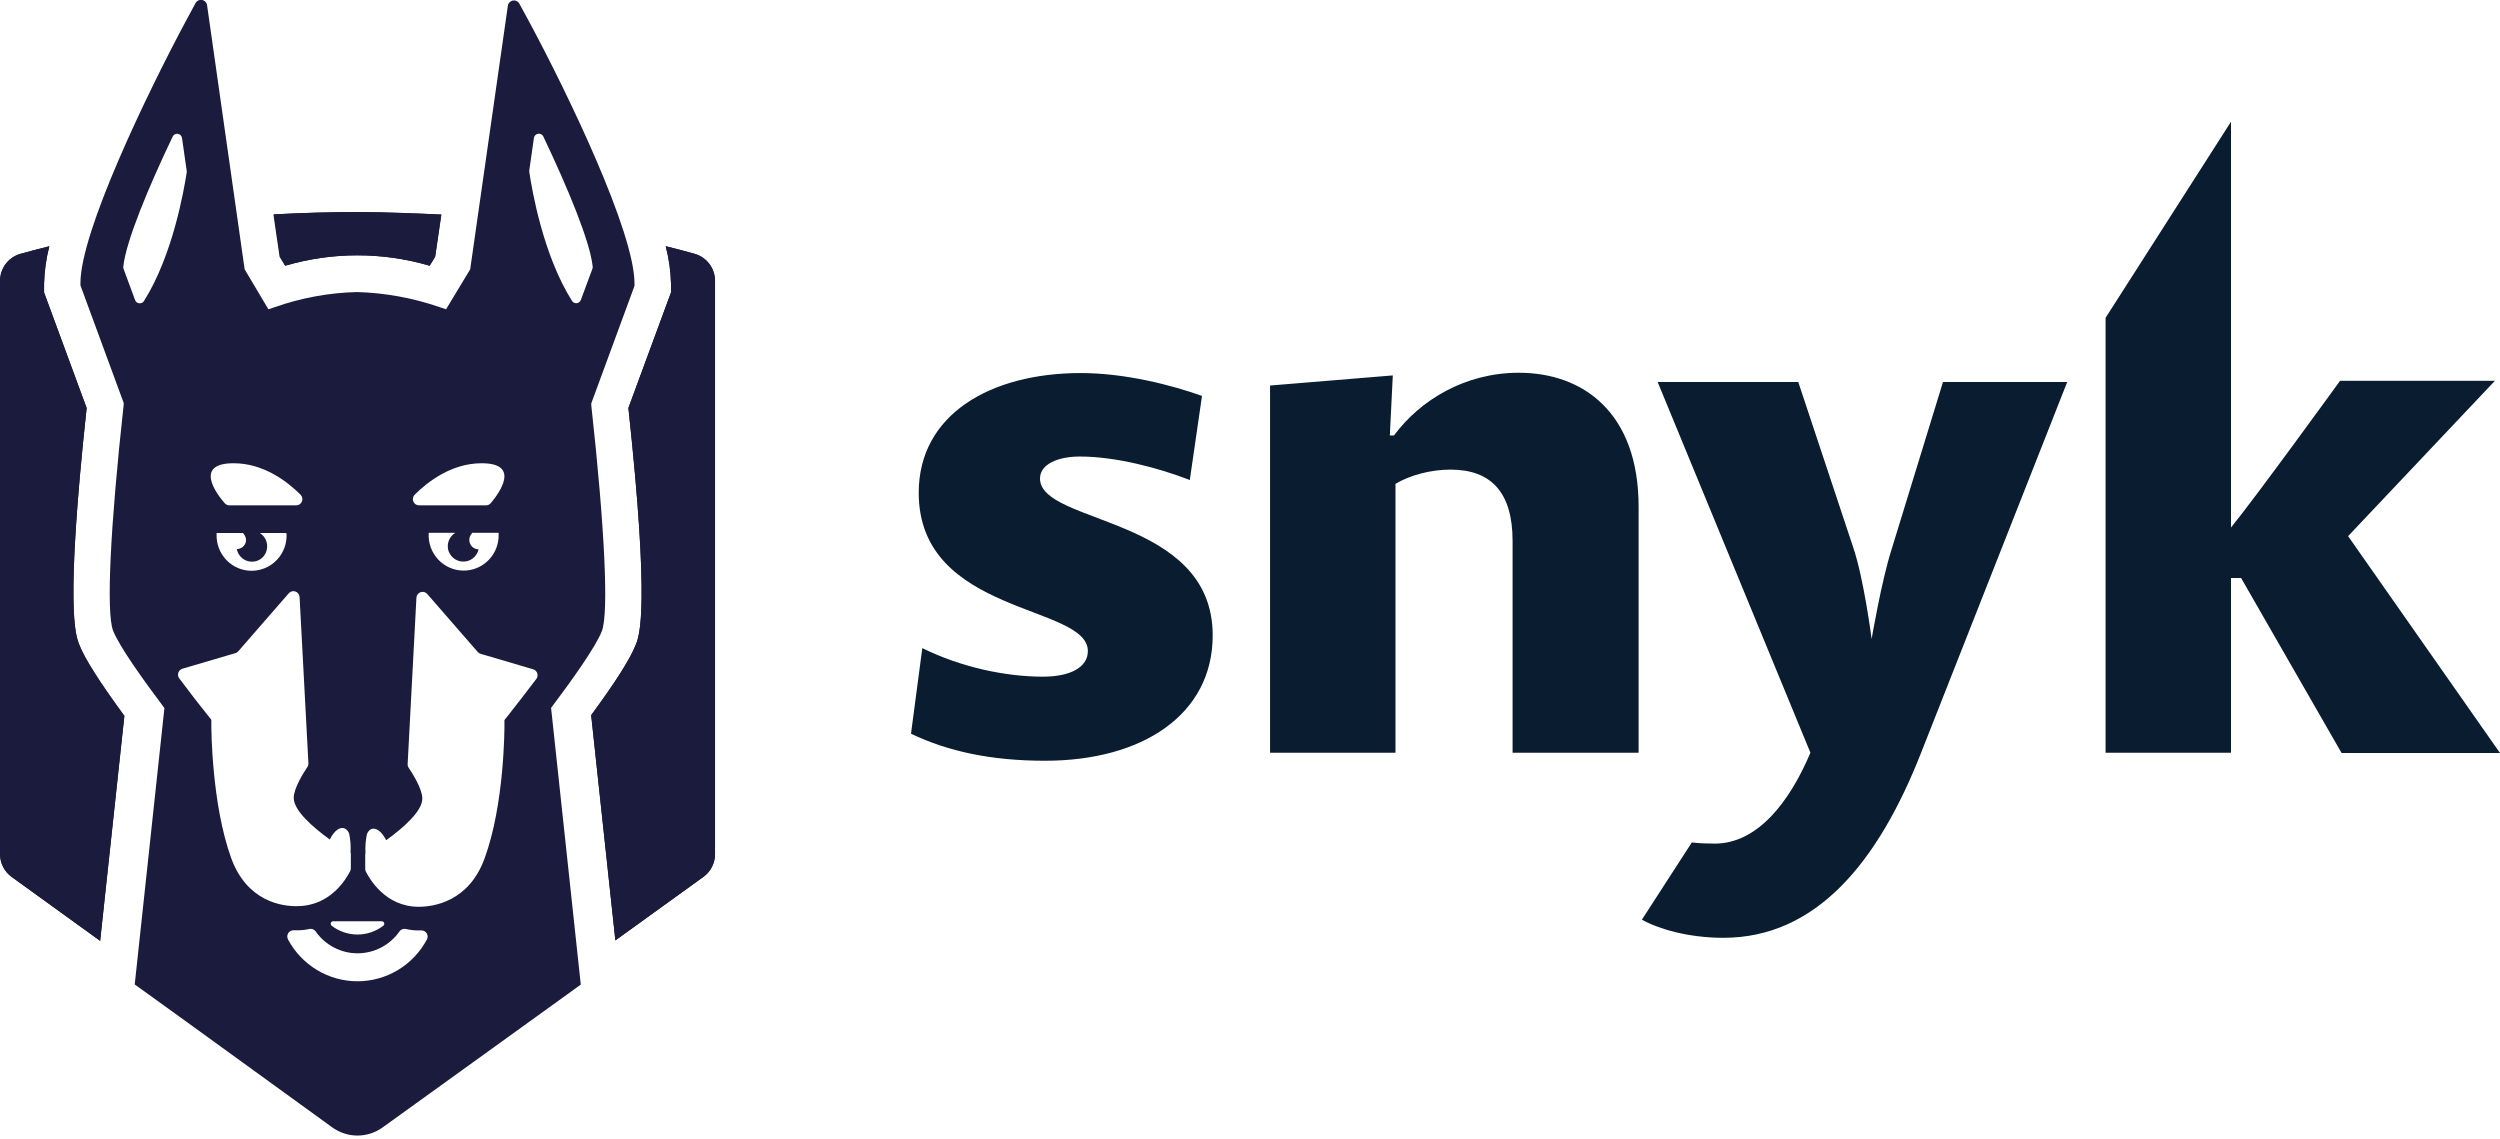 <svg width="90" height="41" viewBox="0 0 90 41" fill="none" xmlns="http://www.w3.org/2000/svg">
<g clip-path="url(#clip0_1703_37914)">
<path d="M25.018 9.14C24.683 9.046 24.331 8.952 23.965 8.862C24.081 9.301 24.145 9.752 24.156 10.205V10.528L22.622 14.687C23.4 21.888 23.02 22.871 22.895 23.193C22.698 23.706 22.169 24.536 21.282 25.745L22.153 33.853L25.323 31.565C25.452 31.472 25.558 31.349 25.63 31.207C25.703 31.064 25.741 30.906 25.741 30.746V10.107C25.74 9.889 25.669 9.677 25.539 9.503C25.409 9.328 25.226 9.201 25.018 9.14Z" fill="#1B1B3E"/>
<path d="M25.741 30.748C25.741 30.909 25.703 31.066 25.63 31.209C25.558 31.351 25.452 31.474 25.323 31.568L22.153 33.855L21.282 25.747C22.171 24.543 22.698 23.708 22.895 23.196C23.02 22.873 23.4 21.89 22.622 14.689L24.156 10.53V10.208C24.145 9.754 24.081 9.303 23.965 8.865C24.331 8.954 24.683 9.048 25.018 9.142C25.227 9.204 25.409 9.331 25.54 9.506C25.67 9.681 25.74 9.893 25.741 10.111V30.748Z" fill="#1B1B3E"/>
<path d="M10.27 9.565C11.968 9.065 13.773 9.065 15.471 9.565L15.669 9.238L15.891 7.723C15.133 7.687 13.826 7.633 12.895 7.633C11.879 7.633 10.863 7.662 9.863 7.716L10.085 9.238L10.27 9.565Z" fill="#1B1B3E"/>
<path d="M12.888 7.636C13.819 7.636 15.127 7.689 15.884 7.725L15.662 9.241L15.464 9.567C13.766 9.068 11.961 9.068 10.263 9.567L10.065 9.243L9.843 7.721C10.856 7.665 11.872 7.636 12.888 7.636Z" fill="#1B1B3E"/>
<path d="M3.119 14.689L1.589 10.532V10.208C1.6 9.754 1.664 9.303 1.778 8.865C1.414 8.954 1.06 9.048 0.727 9.142C0.518 9.203 0.335 9.331 0.205 9.505C0.075 9.68 0.004 9.893 0.004 10.111V30.748C0.004 30.909 0.042 31.066 0.115 31.209C0.188 31.351 0.293 31.474 0.422 31.568L3.605 33.871L4.479 25.772C3.59 24.554 3.05 23.713 2.85 23.196C2.721 22.871 2.341 21.888 3.119 14.689Z" fill="#1B1B3E"/>
<path d="M3.605 33.871L0.418 31.57C0.289 31.477 0.183 31.354 0.111 31.211C0.038 31.069 -4.82473e-05 30.911 4.61134e-08 30.751V10.111C2.00478e-05 9.893 0.07 9.68 0.201 9.505C0.331 9.331 0.514 9.203 0.722 9.142C1.056 9.048 1.409 8.954 1.774 8.865C1.659 9.303 1.596 9.754 1.585 10.208V10.532L3.119 14.689C2.341 21.888 2.721 22.871 2.845 23.196C3.045 23.713 3.579 24.554 4.475 25.772L3.605 33.871Z" fill="#1B1B3E"/>
<path d="M21.668 22.716C21.917 22.074 21.775 19.036 21.286 14.588V14.521L22.842 10.293V10.208C22.842 8.363 20.47 3.427 19.063 0.806L18.698 0.134C18.676 0.093 18.642 0.059 18.599 0.039C18.557 0.018 18.51 0.012 18.464 0.02C18.418 0.028 18.376 0.051 18.343 0.085C18.311 0.118 18.289 0.162 18.283 0.208L16.927 9.695L16.058 11.134L15.835 11.06C14.875 10.727 13.87 10.543 12.854 10.514C11.842 10.538 10.84 10.723 9.885 11.06L9.662 11.134L8.807 9.695L7.455 0.19C7.449 0.143 7.428 0.099 7.395 0.064C7.363 0.03 7.32 0.007 7.273 -0.001C7.226 -0.01 7.178 -0.003 7.136 0.019C7.094 0.04 7.059 0.074 7.037 0.116L6.675 0.788C5.272 3.414 2.896 8.35 2.896 10.19V10.275L4.452 14.503V14.57C3.963 19.018 3.821 22.056 4.07 22.699C4.292 23.274 5.181 24.507 5.919 25.49L4.85 35.44L5.915 36.208L6.713 36.783L11.963 40.587C12.227 40.777 12.544 40.88 12.869 40.88C13.194 40.88 13.511 40.777 13.775 40.587L20.261 35.913L20.908 35.445L19.839 25.485C20.574 24.507 21.448 23.29 21.668 22.716ZM19.052 6.151L19.221 4.965C19.227 4.927 19.244 4.893 19.271 4.866C19.298 4.839 19.333 4.821 19.37 4.815C19.408 4.809 19.446 4.815 19.48 4.832C19.514 4.85 19.541 4.877 19.558 4.911C20.419 6.718 21.248 8.697 21.337 9.601C21.339 9.628 21.335 9.654 21.326 9.679L20.91 10.799C20.899 10.83 20.879 10.858 20.852 10.878C20.826 10.899 20.795 10.912 20.762 10.915C20.728 10.919 20.695 10.913 20.665 10.898C20.635 10.883 20.61 10.861 20.592 10.832C19.558 9.194 19.154 6.861 19.056 6.196C19.053 6.181 19.051 6.165 19.052 6.149V6.151ZM14.926 17.812C15.402 17.337 16.26 16.677 17.338 16.677C18.774 16.677 17.947 17.783 17.667 18.114C17.646 18.139 17.62 18.158 17.591 18.172C17.562 18.185 17.53 18.192 17.498 18.192H15.082C15.038 18.192 14.996 18.178 14.96 18.154C14.924 18.129 14.896 18.094 14.879 18.054C14.863 18.013 14.858 17.969 14.867 17.926C14.875 17.883 14.896 17.843 14.926 17.812ZM16.162 19.867C16.198 19.959 16.259 20.04 16.337 20.101C16.416 20.161 16.509 20.2 16.607 20.212C16.745 20.231 16.887 20.198 17.002 20.117C17.117 20.037 17.198 19.915 17.229 19.777C17.148 19.776 17.07 19.746 17.01 19.692C16.949 19.638 16.909 19.565 16.898 19.484C16.89 19.432 16.895 19.378 16.912 19.328C16.929 19.278 16.958 19.232 16.995 19.195L16.98 19.182H17.951V19.231C17.957 19.402 17.928 19.572 17.866 19.732C17.805 19.891 17.712 20.037 17.593 20.159C17.474 20.281 17.332 20.378 17.176 20.444C17.019 20.51 16.85 20.543 16.68 20.541C16.511 20.54 16.343 20.504 16.187 20.435C16.032 20.367 15.891 20.267 15.775 20.143C15.658 20.018 15.568 19.871 15.509 19.711C15.45 19.55 15.424 19.38 15.433 19.209V19.182H16.391C16.278 19.25 16.193 19.356 16.15 19.481C16.107 19.607 16.11 19.743 16.157 19.867H16.162ZM8.411 16.677C9.493 16.677 10.347 17.337 10.823 17.812C10.853 17.843 10.874 17.884 10.882 17.927C10.89 17.97 10.886 18.015 10.869 18.056C10.851 18.097 10.823 18.131 10.786 18.156C10.749 18.18 10.707 18.193 10.663 18.192H8.258C8.225 18.192 8.194 18.185 8.165 18.172C8.135 18.158 8.109 18.139 8.089 18.114C7.797 17.783 6.97 16.677 8.406 16.677H8.411ZM8.855 19.484C8.842 19.563 8.801 19.635 8.741 19.687C8.68 19.738 8.604 19.767 8.524 19.768C8.551 19.909 8.631 20.034 8.747 20.117C8.863 20.201 9.006 20.236 9.147 20.216C9.237 20.204 9.323 20.169 9.397 20.114C9.47 20.059 9.529 19.986 9.567 19.903C9.624 19.778 9.634 19.637 9.596 19.506C9.557 19.375 9.473 19.262 9.358 19.189H10.289C10.296 19.189 10.303 19.192 10.307 19.197C10.312 19.202 10.315 19.209 10.316 19.215C10.324 19.386 10.298 19.557 10.24 19.718C10.181 19.878 10.091 20.025 9.974 20.149C9.858 20.274 9.717 20.373 9.562 20.442C9.406 20.51 9.238 20.546 9.068 20.548C8.898 20.549 8.73 20.516 8.573 20.451C8.416 20.385 8.274 20.288 8.155 20.166C8.037 20.043 7.944 19.898 7.882 19.739C7.821 19.579 7.792 19.409 7.797 19.238V19.189H8.769L8.753 19.202C8.791 19.238 8.819 19.282 8.837 19.331C8.855 19.38 8.861 19.432 8.855 19.484ZM5.183 10.837C5.165 10.865 5.14 10.888 5.11 10.902C5.08 10.917 5.046 10.923 5.013 10.919C4.98 10.916 4.948 10.903 4.922 10.883C4.895 10.862 4.875 10.835 4.863 10.803L4.45 9.684C4.439 9.659 4.436 9.632 4.439 9.605C4.523 8.71 5.352 6.722 6.217 4.916C6.234 4.881 6.261 4.853 6.295 4.836C6.328 4.818 6.367 4.812 6.404 4.818C6.442 4.824 6.477 4.842 6.503 4.869C6.53 4.896 6.547 4.932 6.553 4.97L6.722 6.156C6.724 6.173 6.724 6.19 6.722 6.207C6.619 6.866 6.215 9.198 5.183 10.837ZM8.324 30.894C7.617 28.944 7.608 26.215 7.608 26.099V25.913L7.493 25.768C7.188 25.389 6.826 24.921 6.455 24.424C6.433 24.396 6.418 24.362 6.412 24.326C6.406 24.29 6.408 24.253 6.419 24.219C6.431 24.184 6.45 24.153 6.476 24.127C6.502 24.102 6.533 24.083 6.568 24.073L8.473 23.513C8.514 23.502 8.55 23.478 8.578 23.446L10.396 21.358C10.425 21.324 10.463 21.3 10.506 21.289C10.549 21.278 10.594 21.279 10.636 21.294C10.678 21.309 10.714 21.336 10.741 21.371C10.767 21.407 10.783 21.45 10.785 21.494L11.103 27.48C11.104 27.529 11.091 27.577 11.063 27.617C10.936 27.805 10.574 28.373 10.574 28.723C10.574 29.17 11.229 29.757 11.876 30.224C11.883 30.206 11.892 30.187 11.901 30.169C12.123 29.761 12.423 29.687 12.568 30.001C12.617 30.232 12.634 30.47 12.619 30.706H12.63V31.256C12.63 31.291 12.622 31.324 12.608 31.355C12.49 31.595 11.918 32.62 10.703 32.62C10.171 32.635 8.895 32.465 8.324 30.894ZM13.743 33.166C13.762 33.166 13.78 33.171 13.795 33.182C13.811 33.192 13.822 33.207 13.829 33.225C13.835 33.242 13.836 33.261 13.831 33.279C13.826 33.297 13.816 33.313 13.801 33.325C13.534 33.531 13.207 33.643 12.87 33.643C12.533 33.643 12.206 33.531 11.938 33.325C11.924 33.313 11.914 33.297 11.909 33.28C11.904 33.262 11.905 33.243 11.911 33.226C11.917 33.208 11.928 33.193 11.943 33.183C11.958 33.172 11.976 33.166 11.994 33.166H13.743ZM15.368 33.822C15.126 34.276 14.765 34.656 14.325 34.921C13.885 35.186 13.382 35.326 12.869 35.326C12.356 35.326 11.853 35.186 11.413 34.921C10.973 34.656 10.612 34.276 10.369 33.822C10.35 33.787 10.341 33.747 10.342 33.707C10.343 33.667 10.355 33.628 10.376 33.594C10.398 33.56 10.428 33.533 10.463 33.514C10.499 33.496 10.538 33.488 10.578 33.49H10.711C10.852 33.492 10.992 33.476 11.129 33.444C11.172 33.433 11.218 33.436 11.259 33.451C11.301 33.467 11.337 33.494 11.363 33.531C11.533 33.774 11.759 33.973 12.022 34.11C12.285 34.247 12.576 34.319 12.872 34.319C13.168 34.319 13.46 34.247 13.722 34.11C13.985 33.973 14.211 33.774 14.382 33.531C14.407 33.494 14.443 33.467 14.485 33.451C14.527 33.436 14.572 33.433 14.615 33.444C14.76 33.479 14.91 33.496 15.059 33.495H15.164C15.203 33.493 15.242 33.502 15.276 33.52C15.311 33.538 15.34 33.565 15.361 33.598C15.382 33.632 15.394 33.67 15.395 33.709C15.397 33.748 15.389 33.787 15.371 33.822H15.368ZM19.314 24.433C18.945 24.922 18.58 25.389 18.276 25.777L18.16 25.922V26.108C18.16 26.224 18.16 28.953 17.445 30.903C16.875 32.47 15.597 32.644 15.075 32.644C13.859 32.644 13.297 31.619 13.172 31.38C13.157 31.349 13.148 31.315 13.148 31.281V30.73H13.159C13.143 30.494 13.161 30.257 13.21 30.025C13.346 29.712 13.641 29.786 13.877 30.193C13.877 30.211 13.892 30.231 13.901 30.249C14.548 29.781 15.204 29.195 15.204 28.747C15.204 28.398 14.839 27.829 14.713 27.641C14.686 27.601 14.672 27.553 14.675 27.505L14.991 21.519C14.993 21.474 15.008 21.432 15.035 21.396C15.061 21.36 15.098 21.333 15.139 21.319C15.181 21.304 15.226 21.302 15.269 21.314C15.312 21.325 15.35 21.349 15.38 21.382L17.198 23.471C17.226 23.503 17.263 23.526 17.305 23.538L19.207 24.098C19.239 24.11 19.267 24.128 19.291 24.153C19.314 24.177 19.332 24.207 19.342 24.239C19.352 24.272 19.355 24.306 19.35 24.34C19.345 24.373 19.333 24.405 19.314 24.433Z" fill="#1B1B3E"/>
</g>
<path d="M80.68 20.809H80.316V27.098H75.801V11.441L80.316 4.382V18.991C81.215 17.89 84.243 13.708 84.243 13.708H89.818L84.532 19.301L90 27.108H84.297L80.68 20.809ZM68.096 19.782L69.948 13.751H74.42L69.177 27.055C67.615 31.055 65.379 33.761 62.04 33.761C60.756 33.761 59.675 33.429 59.108 33.108L60.906 30.328C61.173 30.36 61.452 30.37 61.73 30.37C63.27 30.37 64.426 28.873 65.175 27.098L59.675 13.751H64.737L66.716 19.708C67.101 20.841 67.379 23.002 67.379 23.002C67.379 23.002 67.733 20.916 68.096 19.782ZM54.453 19.472C54.453 17.729 53.683 16.906 52.217 16.906C51.5 16.906 50.751 17.109 50.237 17.419V27.098H45.722V13.879L50.141 13.515L50.034 15.676H50.184C51.136 14.392 52.752 13.419 54.678 13.419C56.989 13.419 58.99 14.852 58.99 18.242V27.098H54.453V19.472ZM32.796 26.413L33.203 23.333C34.615 24.028 36.209 24.36 37.547 24.36C38.521 24.36 39.163 24.028 39.163 23.44C39.163 21.75 33.074 22.157 33.074 17.74C33.074 14.916 35.664 13.43 38.906 13.43C40.522 13.43 42.191 13.868 43.272 14.253L42.833 17.28C41.699 16.841 40.158 16.435 38.874 16.435C38.082 16.435 37.44 16.713 37.44 17.226C37.44 18.895 43.657 18.563 43.657 22.873C43.657 25.739 41.11 27.387 37.622 27.387C35.696 27.387 34.133 27.055 32.796 26.413Z" fill="#091C30"/>
<defs>
<clipPath id="clip0_1703_37914">
<rect width="25.741" height="40.882" fill="white"/>
</clipPath>
</defs>
</svg>
